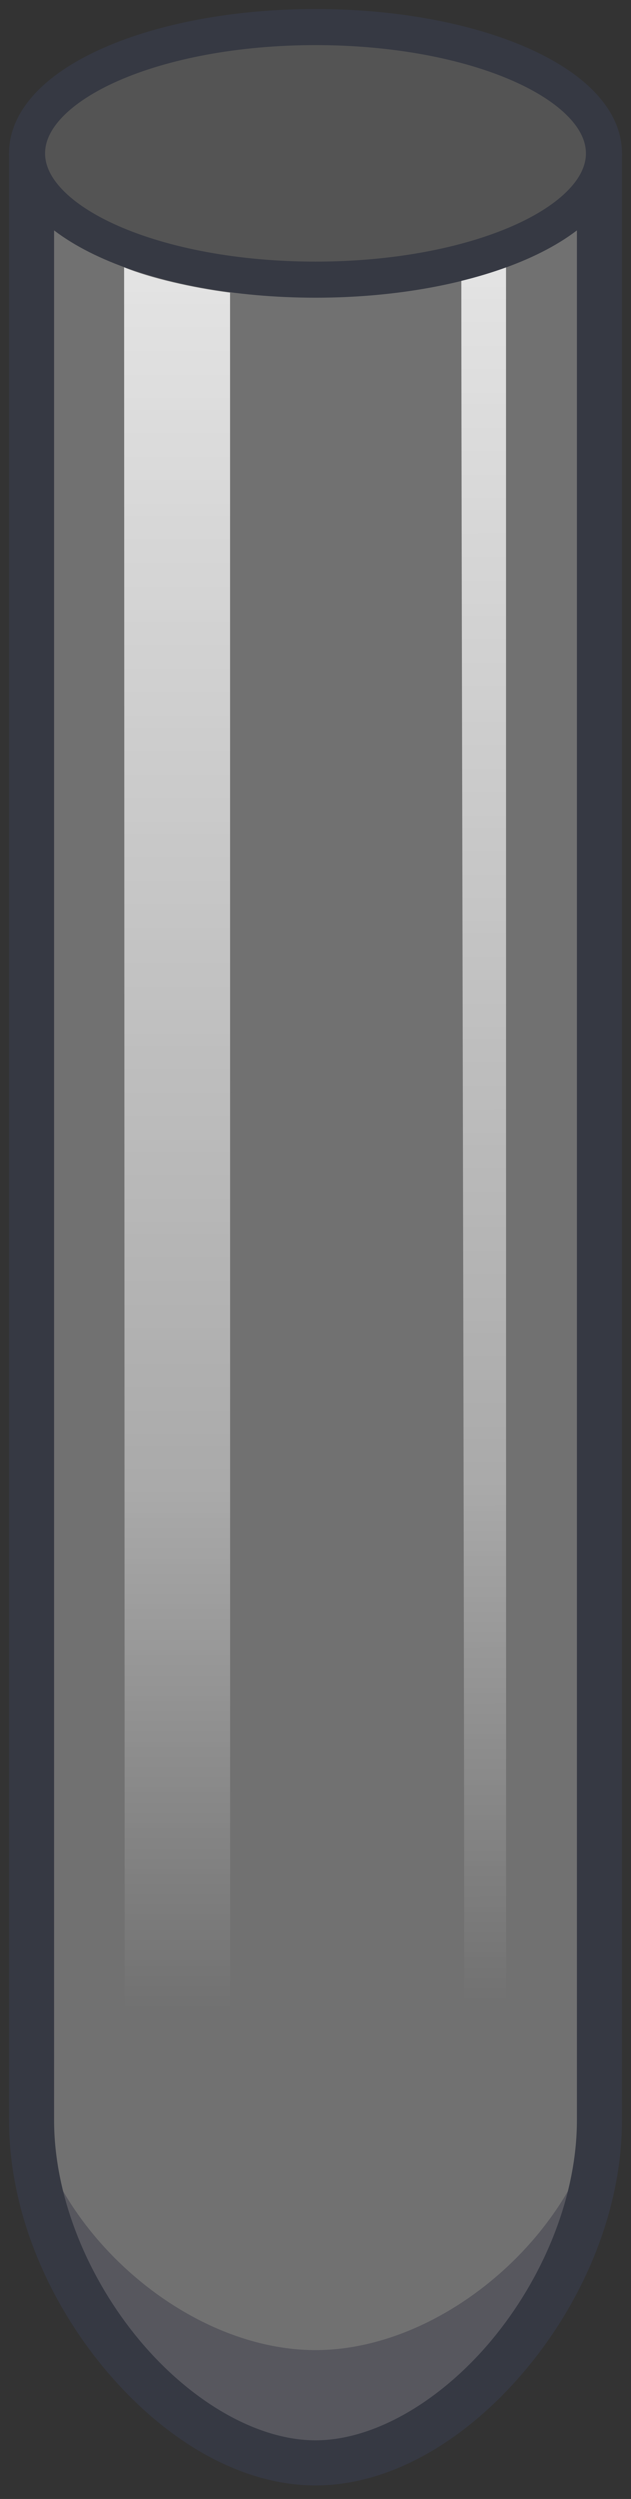 <?xml version="1.0" encoding="UTF-8" standalone="no"?>
<svg
   xmlns:dc="http://purl.org/dc/elements/1.1/"
   xmlns:cc="http://creativecommons.org/ns#"
   xmlns:rdf="http://www.w3.org/1999/02/22-rdf-syntax-ns#"
   xmlns:svg="http://www.w3.org/2000/svg"
   xmlns="http://www.w3.org/2000/svg"
   xmlns:xlink="http://www.w3.org/1999/xlink"
   xmlns:sodipodi="http://sodipodi.sourceforge.net/DTD/sodipodi-0.dtd"
   xmlns:inkscape="http://www.inkscape.org/namespaces/inkscape"
   width="70"
   height="277"
   viewBox="0 0 70 277"
   version="1.1"
   id="svg8"
   inkscape:version="1.0.1 (1.0.1+r74)"
   sodipodi:docname="test_tube.svg">
  <rect x="0" y="0" width="70" height="277" fill="#333333" stroke="none"/>
  <defs
     id="defs2">
    <linearGradient
       inkscape:collect="always"
       id="linearGradient1723">
      <stop
         style="stop-color:#ffffff;stop-opacity:1;"
         offset="0"
         id="stop1719" />
      <stop
         style="stop-color:#ffffff;stop-opacity:0.498;"
         offset="0.7"
         id="stop1727" />
      <stop
         style="stop-color:#ffffff;stop-opacity:0;"
         offset="1"
         id="stop1721" />
    </linearGradient>
    <linearGradient
       inkscape:collect="always"
       xlink:href="#linearGradient1723"
       id="linearGradient1725"
       x1="299.023"
       y1="1294.233"
       x2="299.031"
       y2="1485.149"
       gradientUnits="userSpaceOnUse"
       gradientTransform="translate(-273.5,-1262.5)" />
    <linearGradient
       inkscape:collect="always"
       xlink:href="#linearGradient1723"
       id="linearGradient1735"
       x1="328.677"
       y1="1293.637"
       x2="328.996"
       y2="1484.25"
       gradientUnits="userSpaceOnUse"
       gradientTransform="translate(-277.5,-1262.5)" />
  </defs>
  <sodipodi:namedview
     id="base"
     pagecolor="#808080"
     bordercolor="#666666"
     borderopacity="1.0"
     inkscape:pageopacity="0"
     inkscape:pageshadow="2"
     inkscape:zoom="4"
     inkscape:cx="52.484269"
     inkscape:cy="140.86389"
     inkscape:document-units="px"
     inkscape:current-layer="g1486"
     inkscape:document-rotation="0"
     showgrid="false"
     units="px"
     inkscape:snap-global="false"
     showguides="true"
     inkscape:guide-bbox="true"
     inkscape:snap-smooth-nodes="true"
     inkscape:pagecheckerboard="true" />
  <g
     inkscape:label="Layer 1"
     id="layer1"
     inkscape:groupmode="layer"
     style="display:inline">
    <g
       id="g1486"
       transform="translate(-406.5,-1262)"
       style="display:inline;opacity:0.4"
       inkscape:label="Tube">
      <path
         id="path1490"
         style="font-variation-settings:normal;display:inline;opacity:1;vector-effect:none;fill:#ffffff;fill-opacity:0.4;stroke:none;stroke-width:4;stroke-linecap:butt;stroke-linejoin:round;stroke-miterlimit:4;stroke-dasharray:none;stroke-dashoffset:0;stroke-opacity:1;paint-order:fill markers stroke;stop-color:#000000;stop-opacity:1"
         d="m 473.5,1497 c 0,18.778 -14.327,38 -32,38 -17.673,0 -32,-19.222 -32,-38 v -218 c 0,-7.732 14.327,-14 32,-14 17.673,0 32,6.268 32,14 z"
         sodipodi:nodetypes="csccscc" />
      <path
         id="path1488"
         style="font-variation-settings:normal;display:inline;opacity:1;vector-effect:none;fill:#ffffff;fill-opacity:0.6;stroke:none;stroke-width:4;stroke-linecap:butt;stroke-linejoin:round;stroke-miterlimit:4;stroke-dasharray:none;stroke-dashoffset:0;stroke-opacity:1;paint-order:fill markers stroke;stop-color:#000000;stop-opacity:1"
         d="m 473.5,1497 c 0,18.778 -14.327,38 -32,38 -17.673,0 -32,-19.222 -32,-38 v -218 c 0,7.732 14.327,14 32,14 17.673,0 32,-6.268 32,-14 z"
         sodipodi:nodetypes="csccscc" />
      <path
         id="path1477"
         style="font-variation-settings:normal;display:inline;opacity:1;vector-effect:none;fill:#73718c;fill-opacity:0.7;stroke:none;stroke-width:4;stroke-linecap:butt;stroke-linejoin:round;stroke-miterlimit:4;stroke-dasharray:none;stroke-dashoffset:0;stroke-opacity:1;paint-order:fill markers stroke;stop-color:#000000;stop-opacity:1"
         d="m 473.5,1497 c 0,18.778 -14.327,38 -32,38 -17.673,0 -32,-19.222 -32,-38 v -6 c 0,15.934 16.44,31.5 32,31.5 15.56,0 32,-15.567 32,-31.5 z"
         sodipodi:nodetypes="cscczcc" />
      <path
         id="path1767"
         style="color:#000000;font-style:normal;font-variant:normal;font-weight:normal;font-stretch:normal;font-size:medium;line-height:normal;font-family:sans-serif;font-variant-ligatures:normal;font-variant-position:normal;font-variant-caps:normal;font-variant-numeric:normal;font-variant-alternates:normal;font-variant-east-asian:normal;font-feature-settings:normal;font-variation-settings:normal;text-indent:0;text-align:start;text-decoration:none;text-decoration-line:none;text-decoration-style:solid;text-decoration-color:#000000;letter-spacing:normal;word-spacing:normal;text-transform:none;writing-mode:lr-tb;direction:ltr;text-orientation:mixed;dominant-baseline:auto;baseline-shift:baseline;text-anchor:start;white-space:normal;shape-padding:0;shape-margin:0;inline-size:0;clip-rule:nonzero;display:inline;overflow:visible;visibility:visible;opacity:1;isolation:auto;mix-blend-mode:normal;color-interpolation:sRGB;color-interpolation-filters:linearRGB;solid-color:#000000;solid-opacity:1;vector-effect:none;fill:#39415a;fill-opacity:1;fill-rule:nonzero;stroke:none;stroke-width:5;stroke-linecap:butt;stroke-linejoin:round;stroke-miterlimit:4;stroke-dasharray:none;stroke-dashoffset:0;stroke-opacity:1;paint-order:fill markers stroke;color-rendering:auto;image-rendering:auto;shape-rendering:auto;text-rendering:auto;enable-background:accumulate;stop-color:#000000;stop-opacity:1"
         d="m 278.5,1279.5 v 218 c 0,10.116 4.343,20.089 10.668,27.646 6.325,7.558 14.718,12.854 23.332,12.854 8.615,0 17.009,-5.296 23.334,-12.854 C 342.159,1517.589 346.5,1507.616 346.5,1497.5 v -218 h -2 c 0,2.115 -1.08,4.12 -3,5.918 V 1497.5 c 0,8.661 -3.854,17.689 -9.502,24.438 -5.648,6.748 -13.004,11.062 -19.498,11.062 -6.494,0 -13.851,-4.315 -19.498,-11.062 C 287.354,1515.19 283.5,1506.161 283.5,1497.5 v -212.082 c -1.92,-1.798 -3,-3.803 -3,-5.918 z"
         transform="translate(129,-0.5)" />
      <path
         id="path1454"
         style="font-variation-settings:normal;display:inline;opacity:1;vector-effect:none;fill:none;fill-opacity:0.5;stroke:#39415a;stroke-width:4;stroke-linecap:butt;stroke-linejoin:round;stroke-miterlimit:4;stroke-dasharray:none;stroke-dashoffset:0;stroke-opacity:1;paint-order:fill markers stroke;stop-color:#000000;stop-opacity:1"
         d="m 473.5,1279 c 0,7.732 -14.327,14 -32,14 -17.673,0 -32,-6.268 -32,-14 0,-7.732 14.327,-14 32,-14 17.673,0 32,6.268 32,14 z"
         sodipodi:nodetypes="sssss" />
    </g>
    <path
       id="path1501"
       style="display:inline;opacity:0.8;mix-blend-mode:normal;fill:url(#linearGradient1735);fill-opacity:1;stroke:none;stroke-width:1px;stroke-linecap:butt;stroke-linejoin:miter;stroke-opacity:1"
       d="m 56.136,29.643 c -1.549,0.565 -3.213,1.062 -4.959,1.494 0.005,33.438 0.318,136.094 0.318,190.613 l 4.648,0.656 c 0,-53.403 -0.008,-158.122 -0.008,-192.764 z" />
    <path
       id="path1575"
       style="display:inline;opacity:0.8;fill:url(#linearGradient1725);fill-opacity:1;stroke:none;stroke-width:1px;stroke-linecap:butt;stroke-linejoin:miter;stroke-opacity:1"
       d="m 13.769,29.632 0.066,192.849 11.695,0.168 -0.008,-190.211 C 21.356,31.904 16.645,30.815 13.769,29.632 Z"
       sodipodi:nodetypes="cccccc" />
  </g>
</svg>
